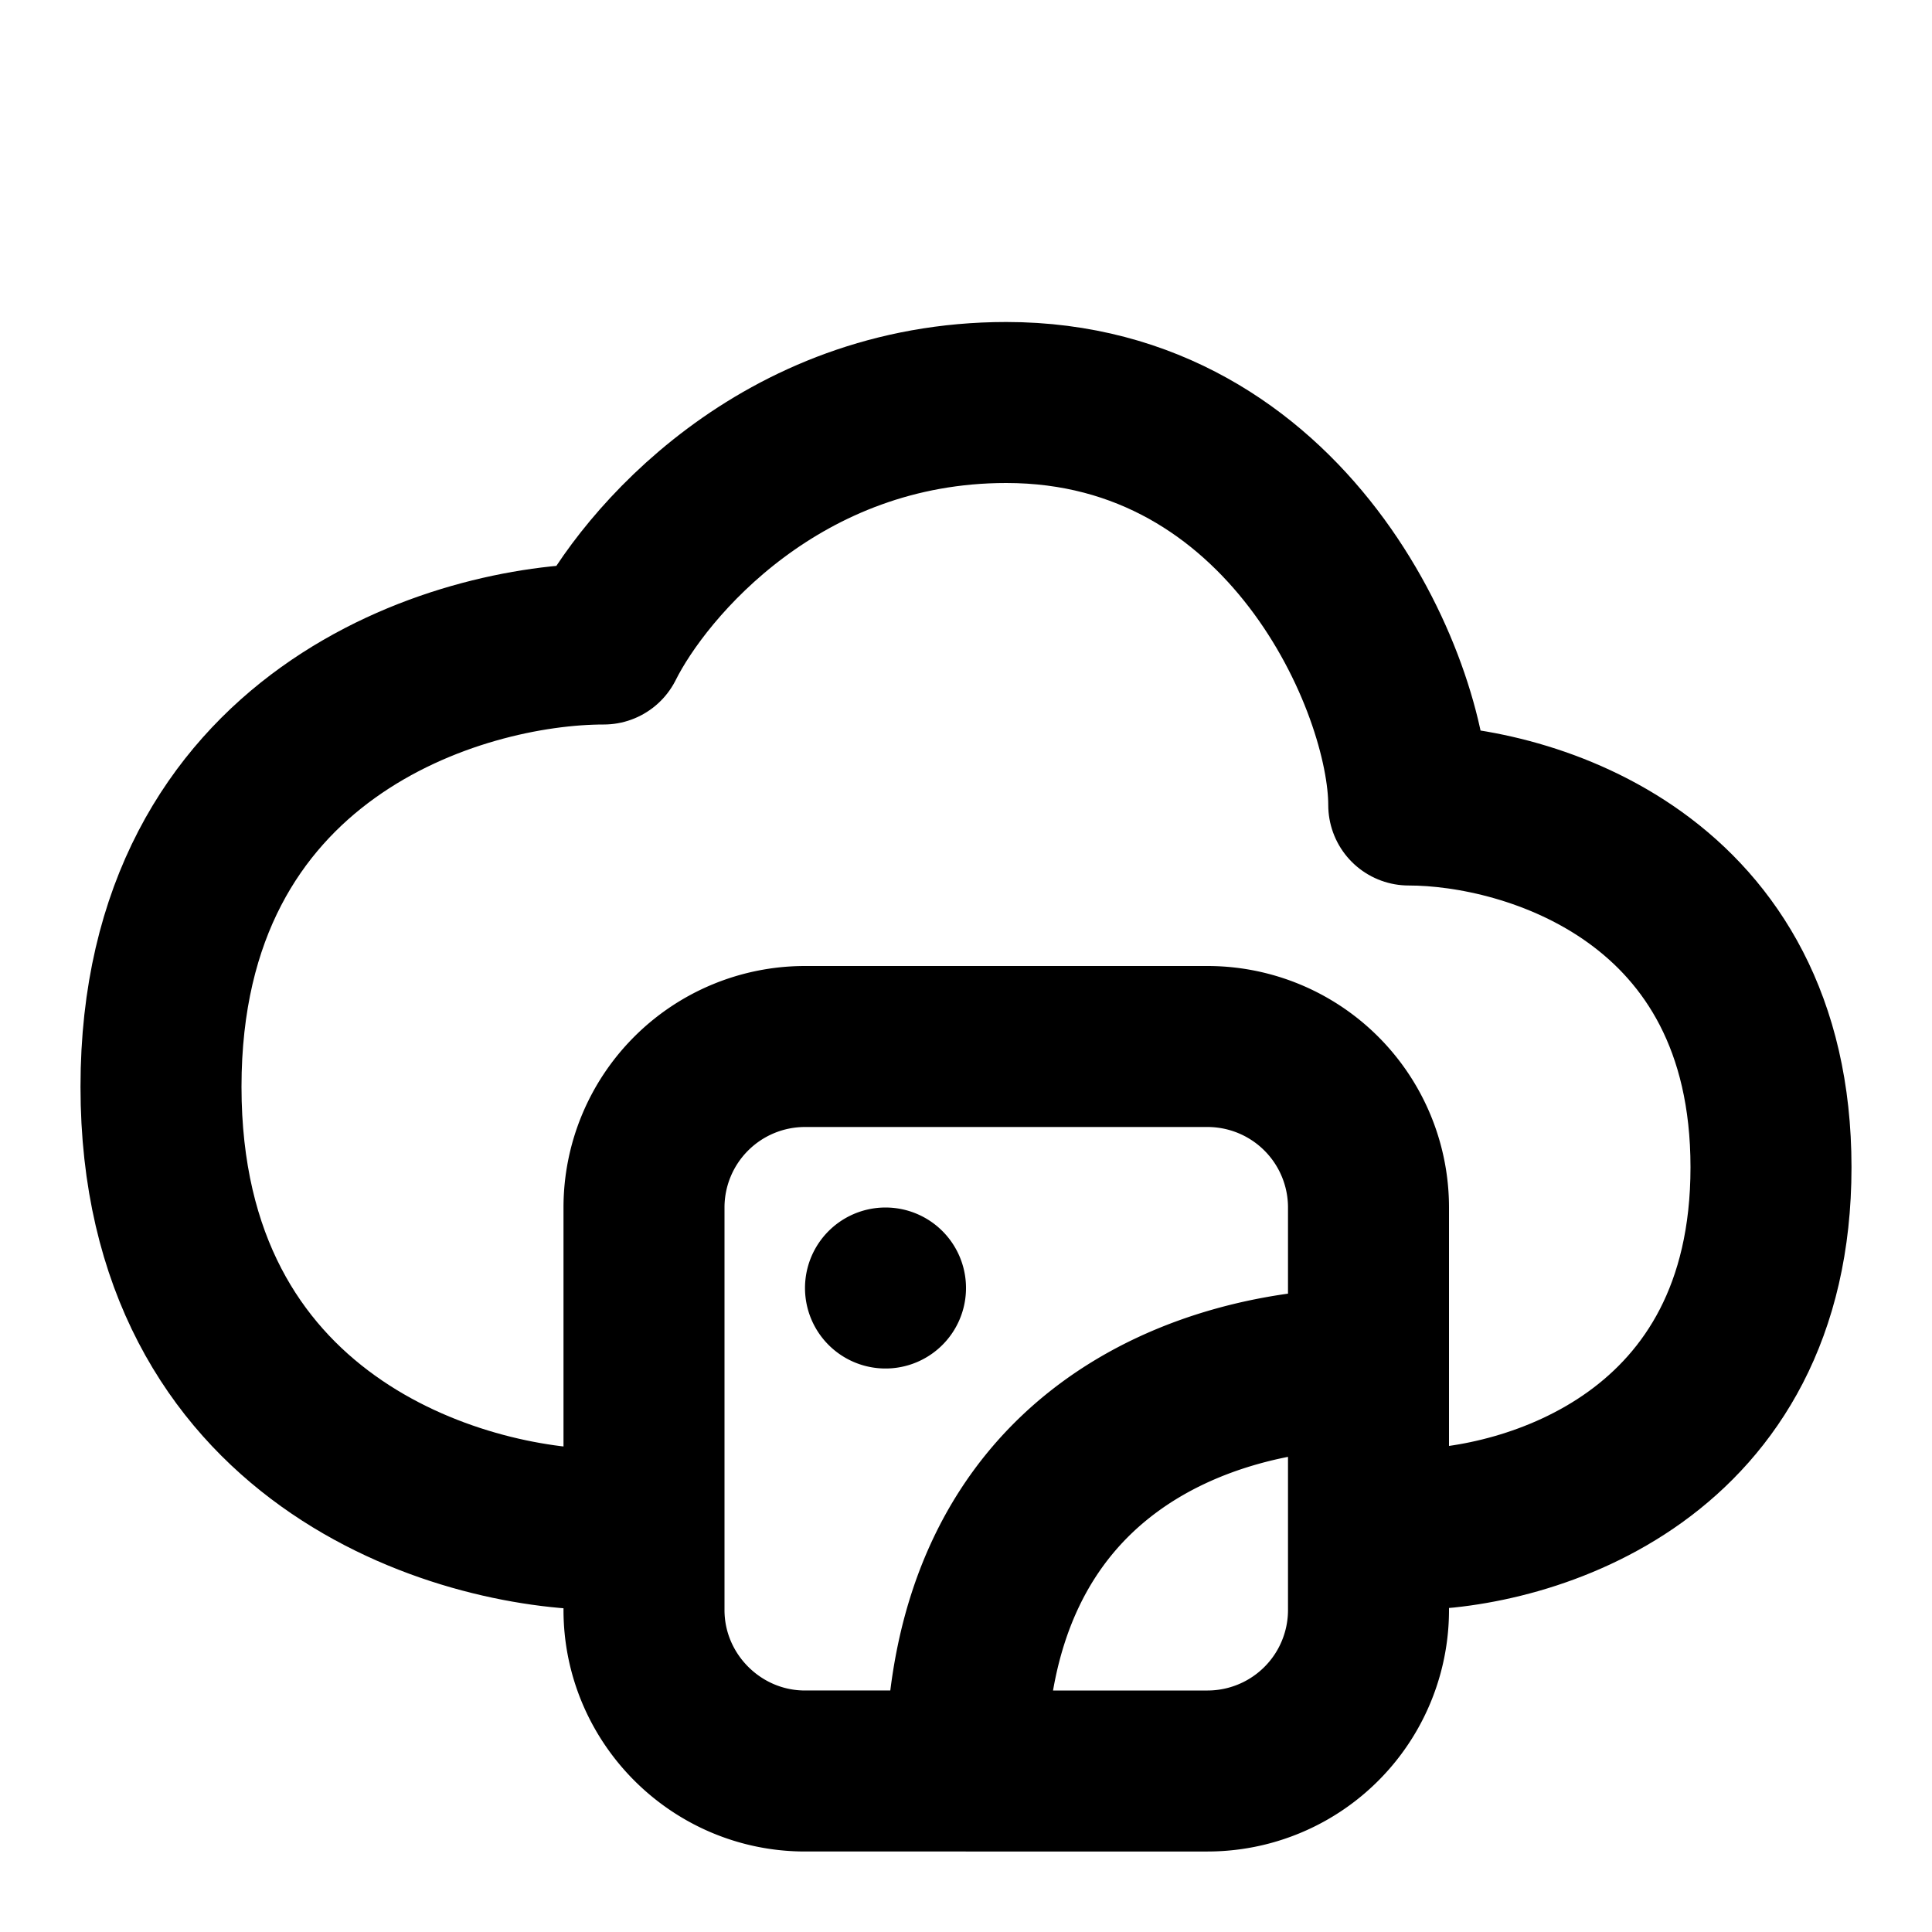 <svg fill="none" xmlns="http://www.w3.org/2000/svg" viewBox="0 0 24 24"><path fill="#fff" d="M0 0h24v24H0z"/><path d="M7.5 19C5.7 19 2 17.9 2 13.5S5.7 8 7.5 8c.5-1 2.2-3 5-3 3.5 0 5 3.5 5 5 1.5 0 4.5.9 4.5 4.5S19 19 17.5 19" stroke="currentColor" stroke-width="2" stroke-linecap="round" stroke-linejoin="round"/><path d="M17 17v-2a2 2 0 00-2-2h-5a2 2 0 00-2 2v5c0 1.1.9 2 2 2h2m5-5v3a2 2 0 01-2 2h-3m5-5c-2 0-5 1-5 5m-1-6h0" stroke="currentColor" stroke-width="2" stroke-linecap="round" stroke-linejoin="round"/></svg>